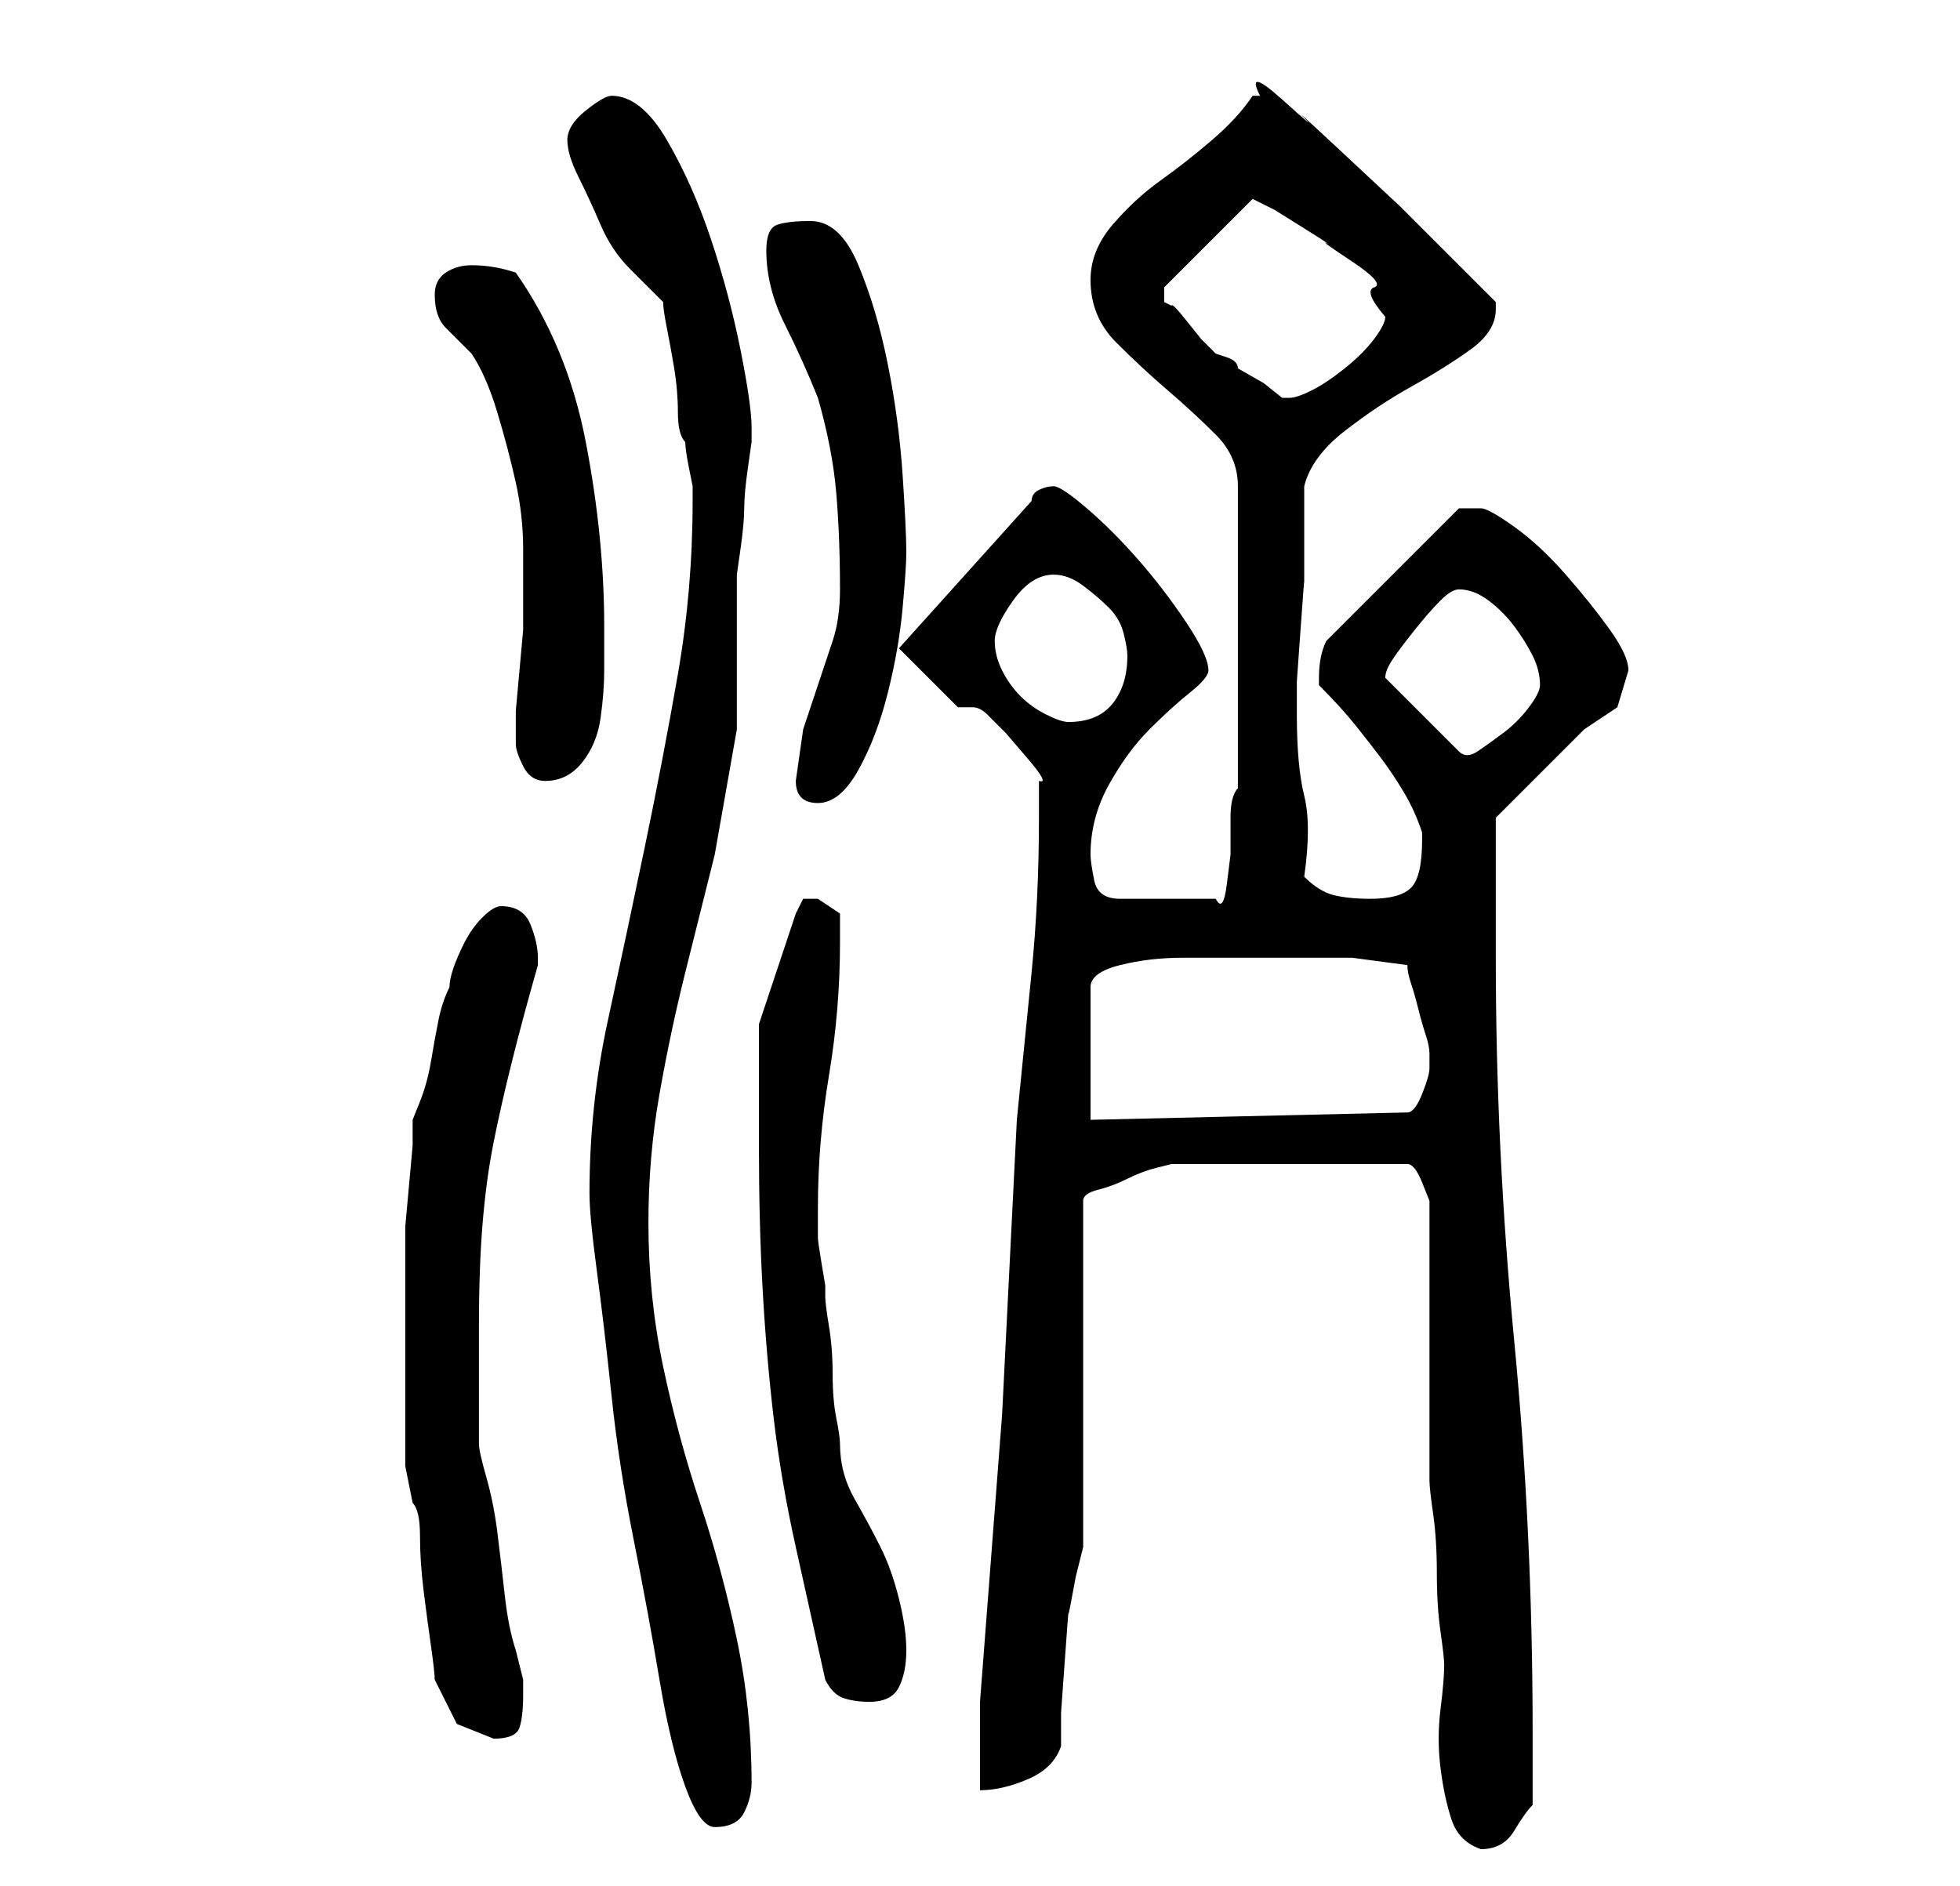 <?xml version="1.0" standalone="no"?>
<!DOCTYPE svg PUBLIC "-//W3C//DTD SVG 1.1//EN" "http://www.w3.org/Graphics/SVG/1.1/DTD/svg11.dtd" >
<svg xmlns="http://www.w3.org/2000/svg" xmlns:xlink="http://www.w3.org/1999/xlink" version="1.1" viewBox="-10 0 266 256">
   <path fill="currentColor"
d="M184 163v7.5v11.5v11.5v7.5q0 1 0.5 4.5t0.5 8t0.5 8t0.5 4.5q0 2 -0.5 6t0 8t1.5 7t4 4q3 0 4.5 -2.5t2.5 -3.5v-10q0 -27 -2.5 -53t-2.5 -52v-19l12 -12l4.5 -3t1.5 -5q0 -2 -2.5 -5.5t-6 -7.5t-7 -6.5t-4.5 -2.5h-1.5h-1.5l-18 18q-1 2 -1 5v0.5v0.5q3 3 5 5.5
t3.5 4.5t3 4.5t2.5 5.5v1q0 5 -1.5 6.5t-5.5 1.5q-3 0 -5 -0.5t-4 -2.5q1 -7 0 -11t-1 -11v-1v-3.5t0.5 -7t0.5 -6.5v-4v-1v-3v-3v-2q1 -4 5.5 -7.5t9 -6t8 -5t3.5 -5.5v-1l-5.5 -5.5l-7.5 -7.5t-7.5 -7t-5.5 -5t-3 -2.5t-3 -0.5h-1q-2 3 -5.5 6t-7 5.5t-6.5 6t-3 7.5
q0 5 3.5 8.5t7 6.5t6.5 6t3 7v41q-1 1 -1 4v5t-0.5 4t-1.5 2h-13q-3 0 -3.5 -2.5t-0.5 -3.5q0 -5 2.5 -9.5t5.5 -7.5t5.5 -5t2.5 -3q0 -2 -3 -6.5t-6.5 -8.5t-7 -7t-4.5 -3t-2 0.5t-1 1.5l-18 20l8 8h2q1 0 2 1l2.5 2.5t3 3.5t1.5 3v5q0 11 -1 21l-2 20l-2 40t-3 39v2.5v3.5
v3.5v2.5q3 0 6.5 -1.5t4.5 -4.5v-4.5t0.5 -7t0.5 -6.5t1 -5l0.5 -2l0.5 -2v-47q0 -1 2 -1.5t4 -1.5t4 -1.5l2 -0.5h32q1 0 2 2.5zM70 162q0 3 1 10.5t2 17t3 19.5t3.5 19t3.5 14.5t4 5.5q3 0 4 -2t1 -4q0 -10 -2 -19.5t-5 -18.5t-5 -18.5t-2 -19.5q0 -9 1.5 -17.5t3.5 -16.5
l4 -16t3 -17v-3v-7v-7v-4t0.5 -3.5t0.5 -5.5t0.5 -5.5t0.5 -3.5v-2q0 -3 -1.5 -10.5t-4 -15t-6 -13.5t-7.5 -6q-1 0 -3.5 2t-2.5 4t1.5 5t3 6.5t4 6l4.5 4.5q0 1 0.5 3.5t1 5.5t0.5 6t1 4q0 1 0.5 3.5l0.5 2.5v2q0 12 -2 23.5t-4.5 23.5t-5 23.5t-2.5 23.5zM49 228l3 6t5 2
q3 0 3.5 -1.5t0.5 -4.5v-2l-0.5 -2l-0.5 -2q-1 -3 -1.5 -7.5t-1 -8.5t-1.5 -7.5t-1 -4.5v-16q0 -8 0.5 -14t1.5 -11t2.5 -11t3.5 -13v-1q0 -2 -1 -4.5t-4 -2.5q-1 0 -2.5 1.5t-2.5 3.5t-1.5 3.5t-0.5 2.5q-1 2 -1.5 4.5t-1 5.5t-1.5 5.5l-1 2.5v3.5t-0.5 5.5t-0.5 5.5v4.5
v14v14l1 5q1 1 1 4.5t0.5 7.5t1 7.5t0.5 4.5zM102 228q1 2 2.5 2.5t3.5 0.5q3 0 4 -2t1 -5t-1 -7t-2.5 -7t-3.5 -6.5t-2 -7.5q0 -1 -0.5 -3.5t-0.5 -6t-0.5 -6.5t-0.5 -4v-1.5t-0.5 -3t-0.5 -3.5v-2v-2q0 -9 1.5 -18t1.5 -18v-4t-3 -2h-2t-1 2l-5 15v2v5v5v5q0 10 0.5 19
t1.5 17.5t3 17.5zM138 152v-18q0 -2 4 -3t8.5 -1h8.5h7h7.5t7.5 1q0 1 0.5 2.5t1 3.5t1 3.5t0.5 2.5v2q0 1 -1 3.5t-2 2.5zM98 106q0 3 3 3t5.5 -4.5t4 -10.5t2 -11.5t0.5 -7.5q0 -3 -0.5 -10.5t-2 -15t-4 -13.5t-6.5 -6q-3 0 -4.5 0.5t-1.5 3.5q0 5 2.5 10t4.5 10
q2 7 2.5 13t0.5 13q0 4 -1 7l-2 6l-2 6t-1 7zM60 100v1q0 1 1 3t3 2q3 0 5 -2.5t2.5 -6t0.5 -6.5v-6q0 -12 -2.5 -25t-9.5 -23q-3 -1 -6 -1q-2 0 -3.5 1t-1.5 3q0 3 1.5 4.5l3.5 3.5q2 3 3.5 8t2.5 9.5t1 9v7.5v1v2.5t-0.5 5.5t-0.5 5.5v2.5v1zM178 92q0 -1 1 -2.5t3 -4
t3.5 -4t2.5 -1.5q2 0 4 1.5t3.5 3.5t2.5 4t1 4q0 1 -1.5 3t-3.5 3.5t-3.5 2.5t-2.5 0zM125 87q0 -2 2.5 -5.5t5.5 -3.5q2 0 4 1.5t3.5 3t2 3.5t0.5 3q0 4 -2 6.5t-6 2.5q-1 0 -3 -1t-3.5 -2.5t-2.5 -3.5t-1 -4zM148 39l12 -12l3 1.5t4 2.5t3 2t3.5 2.5t3 3.5t1.5 4
q0 1 -1.5 3t-4 4t-4.5 3t-3 1h-1l-2.5 -2t-3.5 -2q0 -1 -1.5 -1.5l-1.5 -0.5l-2 -2t-2 -2.5t-2 -2l-1 -0.5v-2z" />
</svg>
